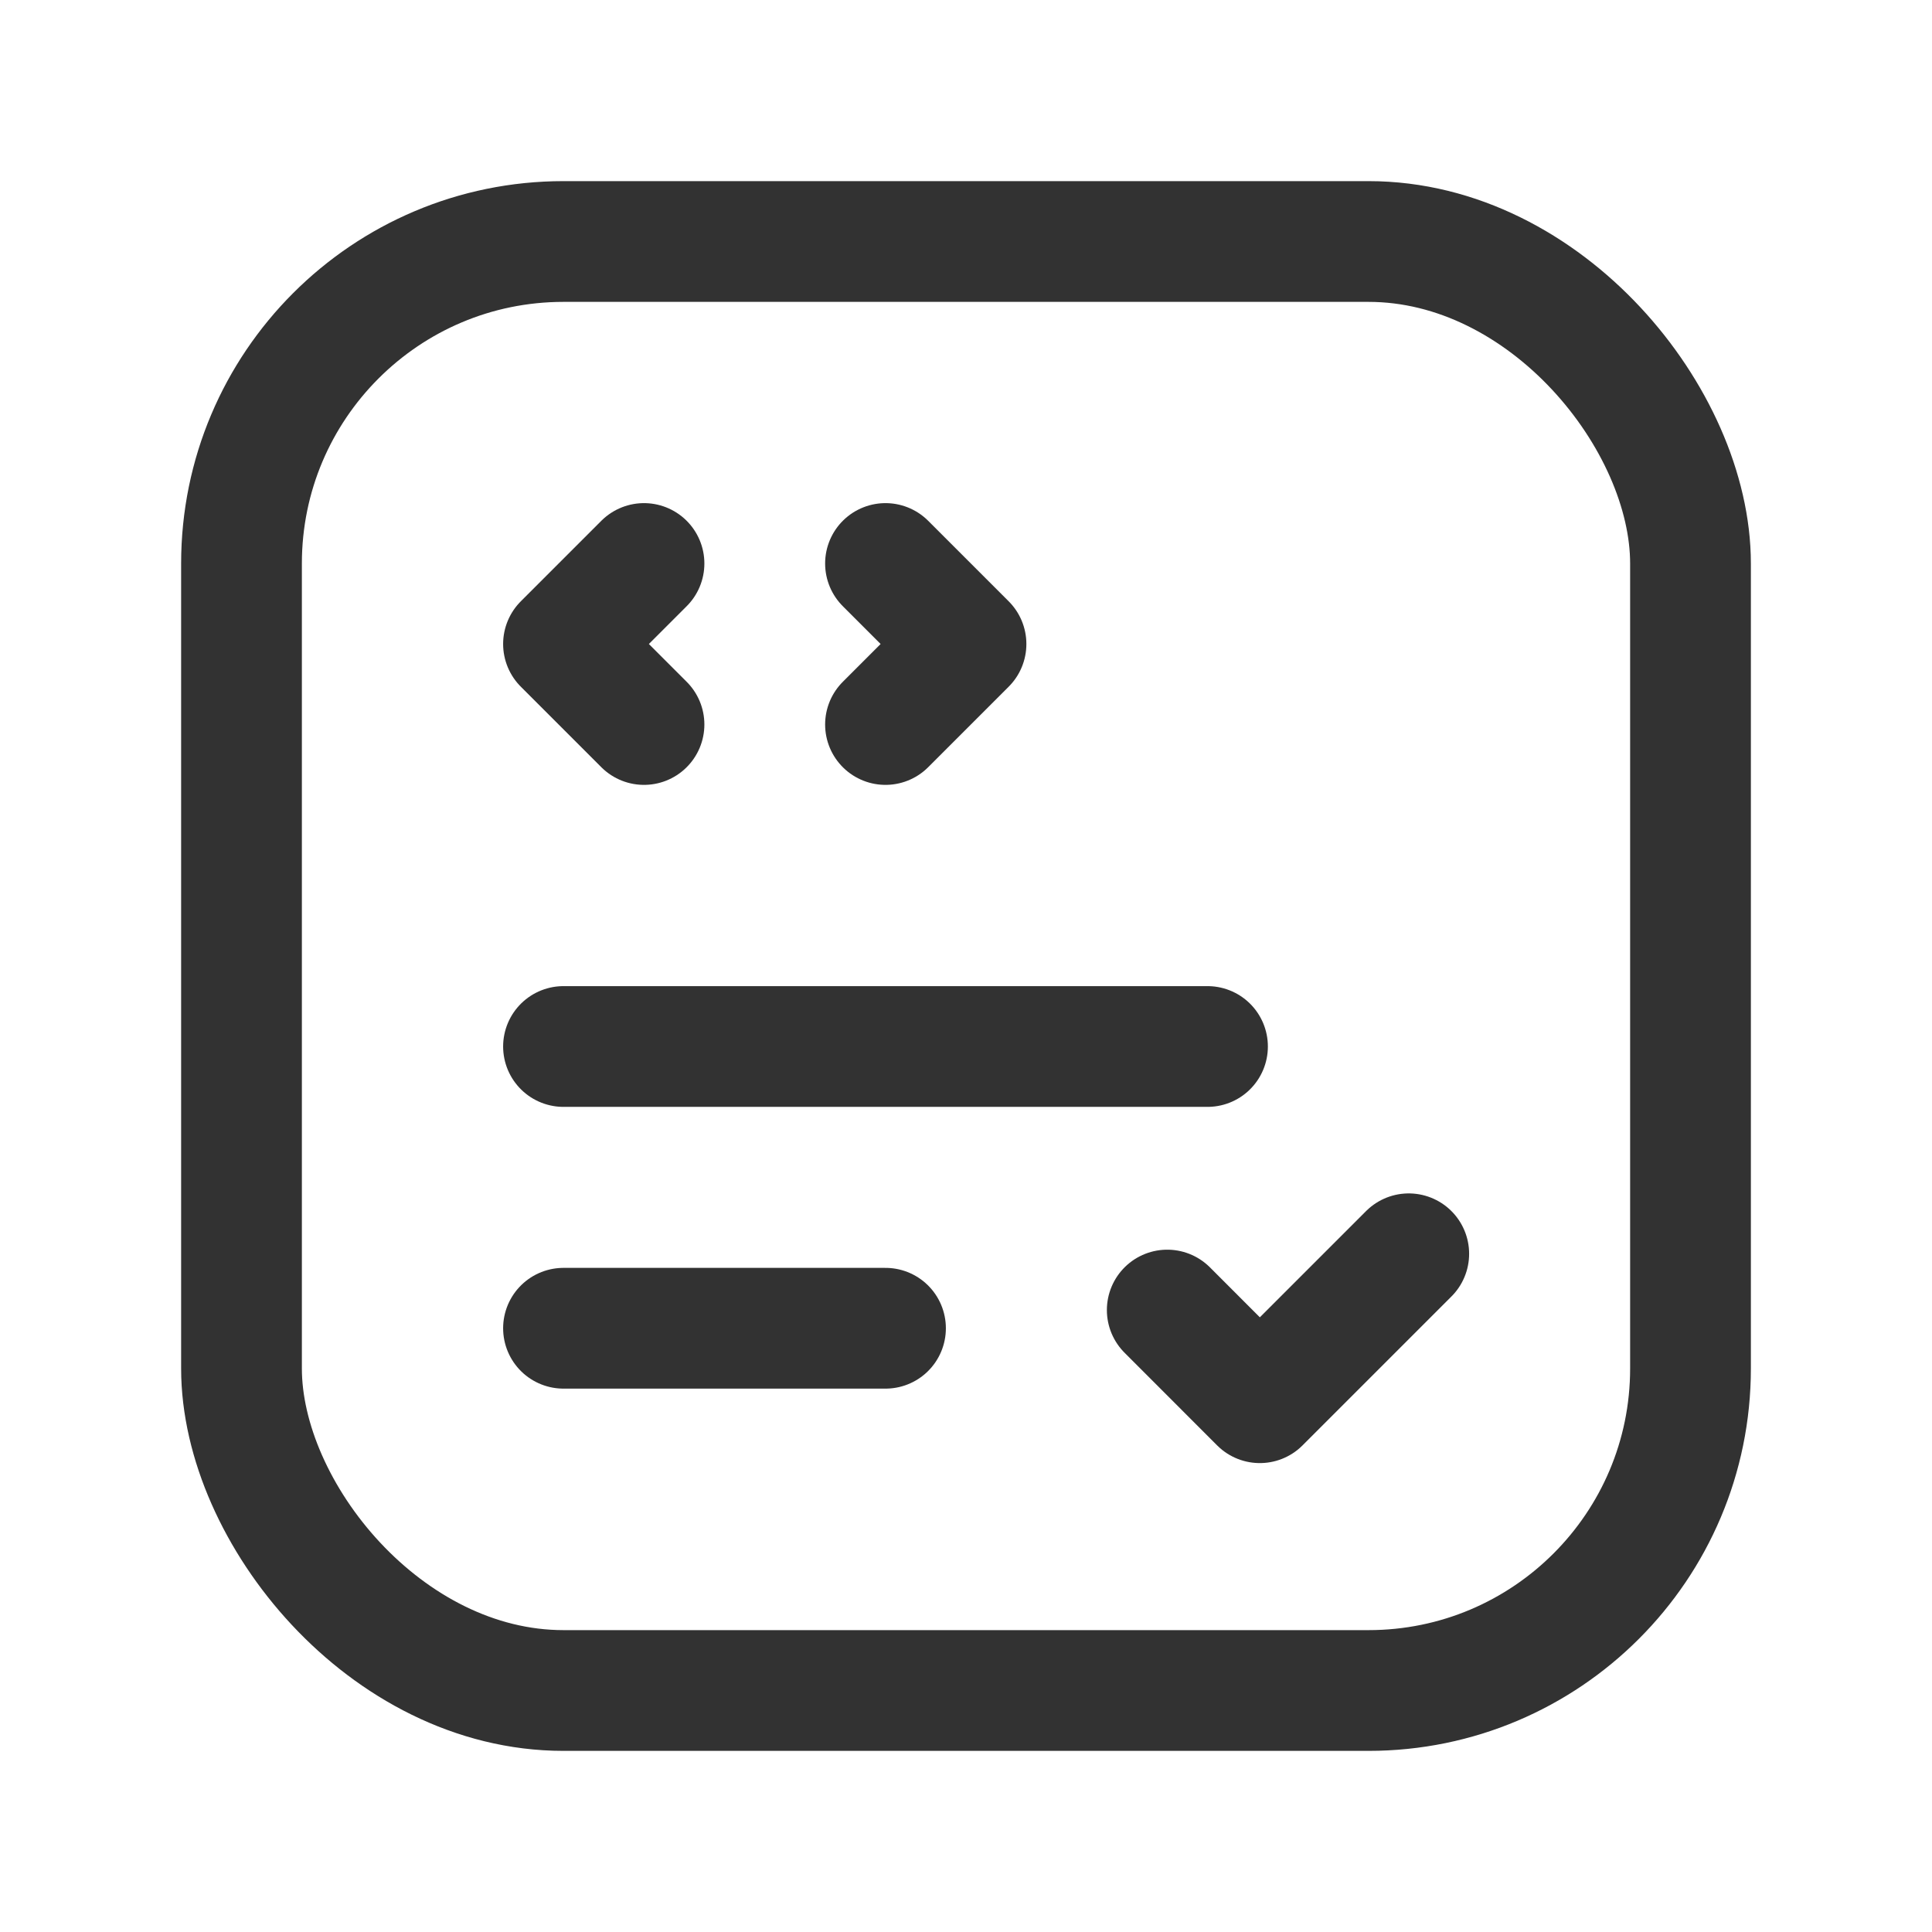 <svg id="Layer_3" data-name="Layer 3" xmlns="http://www.w3.org/2000/svg" viewBox="0 0 24 24"><line x1="7" y1="16.5" x2="11" y2="16.5" fill="none" stroke="#323232" stroke-linecap="round" stroke-linejoin="round" stroke-width="1.5"/><path d="M17.5,15.575l-1.85,1.85L14.5,16.274" fill="none" stroke="#323232" stroke-linecap="round" stroke-linejoin="round" stroke-width="1.5"/><rect x="3" y="3" width="18" height="18" rx="4" stroke-width="1.5" stroke="#323232" stroke-linecap="round" stroke-linejoin="round" fill="none"/><line x1="15" y1="13" x2="7" y2="13" fill="none" stroke="#323232" stroke-linecap="round" stroke-linejoin="round" stroke-width="1.5"/><polyline points="8 7 7 8 8 9" fill="none" stroke="#323232" stroke-linecap="round" stroke-linejoin="round" stroke-width="1.5"/><polyline points="11 7 12 8 11 9" fill="none" stroke="#323232" stroke-linecap="round" stroke-linejoin="round" stroke-width="1.5"/><rect width="24" height="24" fill="none"/></svg>